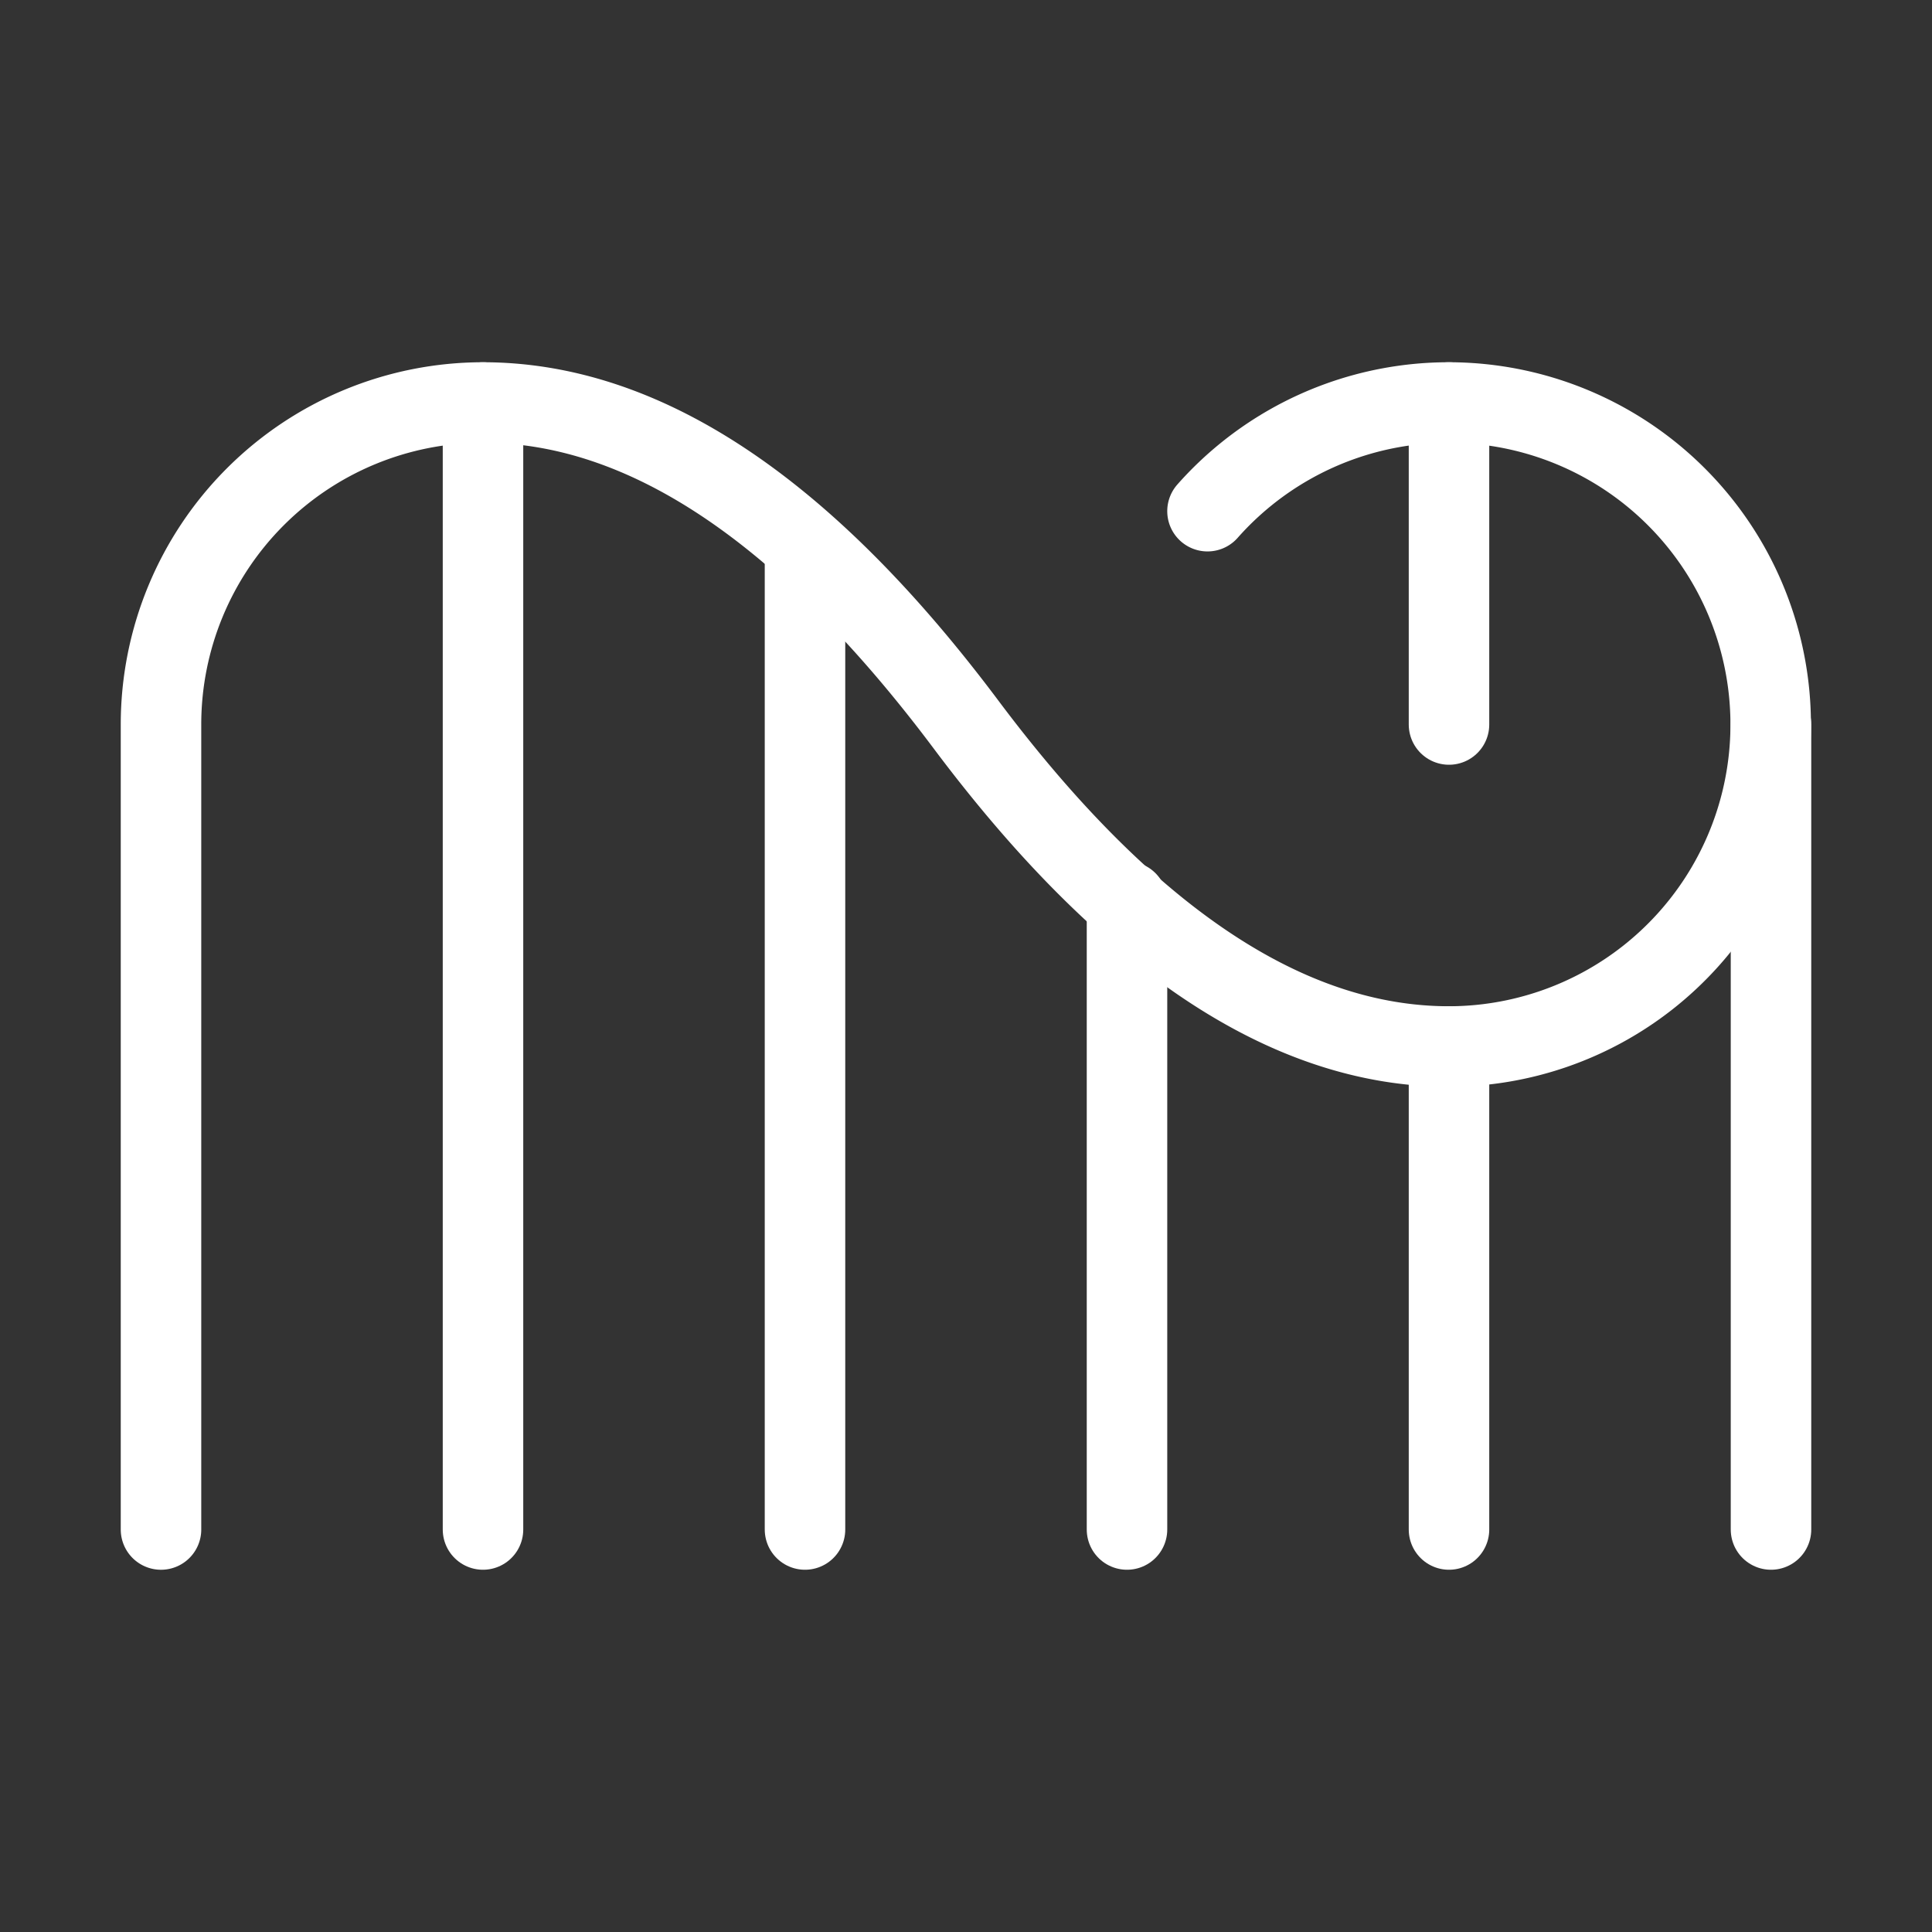 <svg  
  xmlns="http://www.w3.org/2000/svg"


  viewBox="0 0 24 24"
  fill="none"
  stroke="white"
stroke-linecap="round"
  stroke-linejoin="round"
           width="20" height="20">
  <rect x="0" y="0" width="24" height="24" fill="#333333" stroke="none"/>
  <path stroke="white" d="M6 19V5" />
  <path stroke="white" d="M10 19V6.8" />
  <path stroke="white" d="M14 19v-7.8" />
  <path stroke="white" d="M18 5v4" />
  <path stroke="white" d="M18 19v-6" />
  <path stroke="white" d="M22 19V9" />
  <path stroke="white" d="M2 19V9a4 4 0 0 1 4-4c2 0 4 1.33 6 4s4 4 6 4a4 4 0 1 0-3-6.65" />
</svg>
